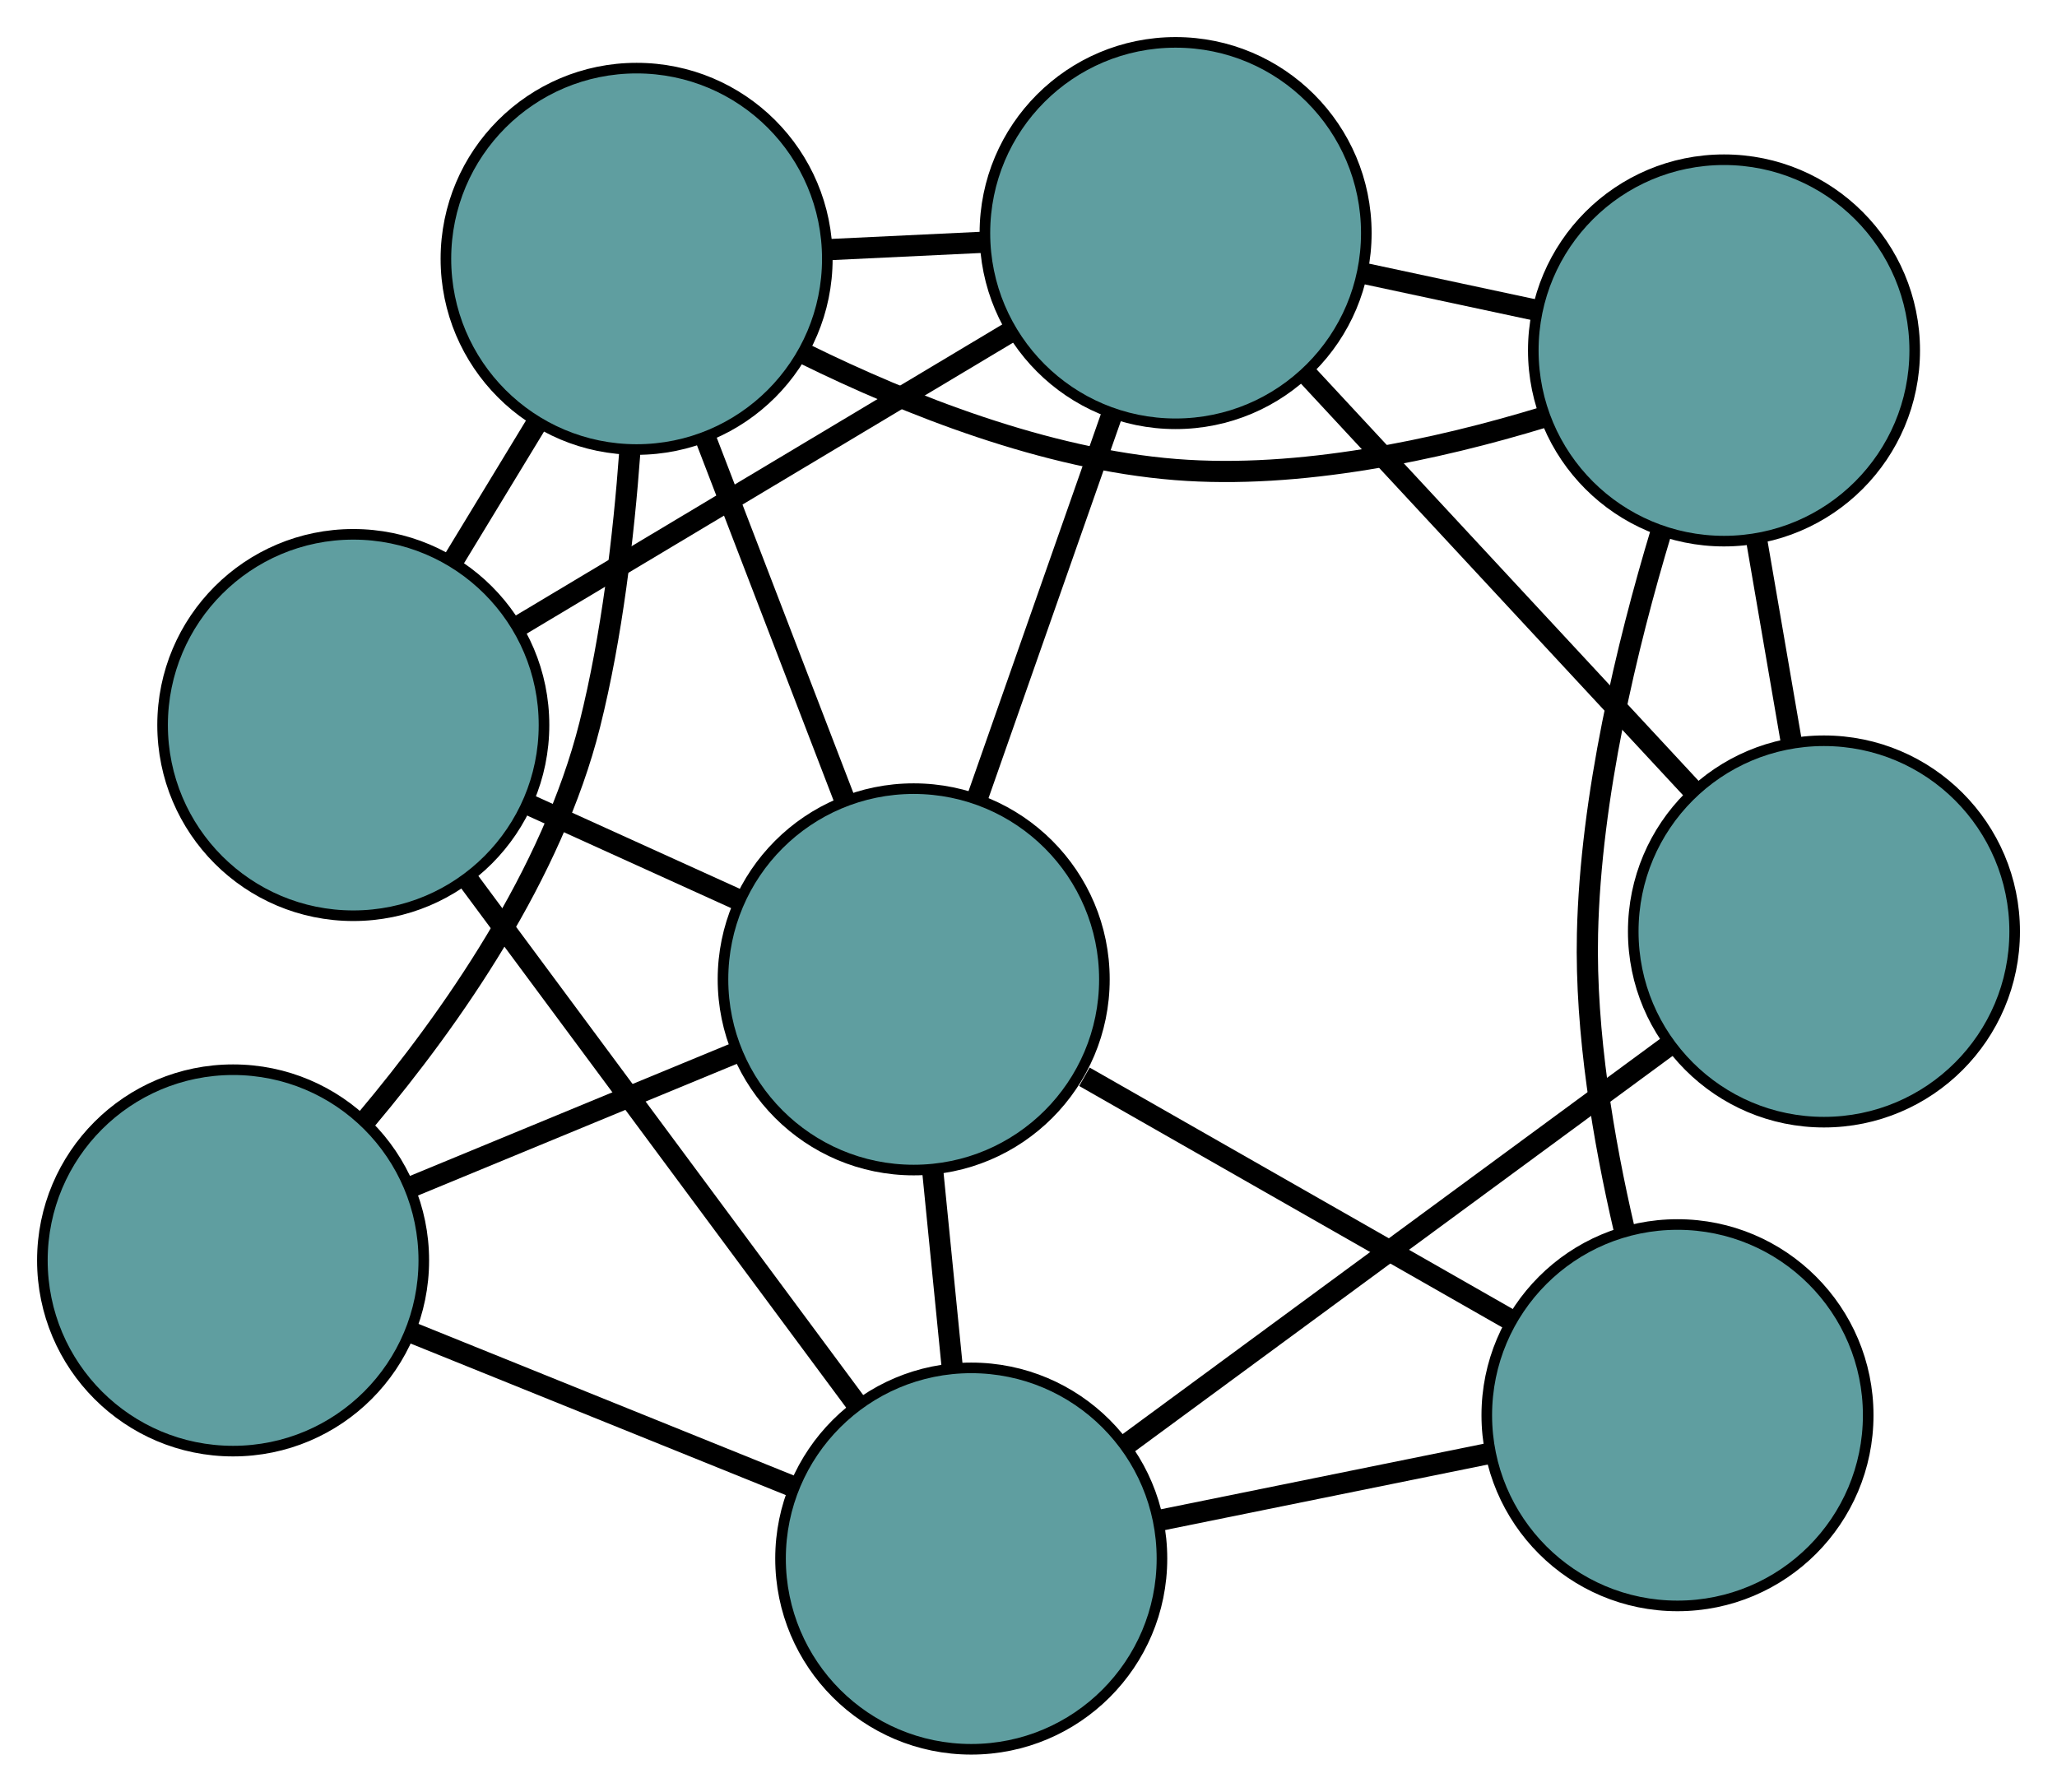 <?xml version="1.0" encoding="UTF-8" standalone="no"?>
<!DOCTYPE svg PUBLIC "-//W3C//DTD SVG 1.1//EN"
 "http://www.w3.org/Graphics/SVG/1.1/DTD/svg11.dtd">
<!-- Generated by graphviz version 2.36.0 (20140111.2315)
 -->
<!-- Title: G Pages: 1 -->
<svg width="100%" height="100%"
 viewBox="0.00 0.00 194.15 169.11" xmlns="http://www.w3.org/2000/svg" xmlns:xlink="http://www.w3.org/1999/xlink">
<g id="graph0" class="graph" transform="scale(1 1) rotate(0) translate(4 165.112)">
<title>G</title>
<!-- 0 -->
<g id="node1" class="node"><title>0</title>
<ellipse fill="cadetblue" stroke="black" cx="29.346" cy="-96.678" rx="18" ry="18"/>
</g>
<!-- 4 -->
<g id="node5" class="node"><title>4</title>
<ellipse fill="cadetblue" stroke="black" cx="56.087" cy="-140.682" rx="18" ry="18"/>
</g>
<!-- 0&#45;&#45;4 -->
<g id="edge1" class="edge"><title>0&#45;&#45;4</title>
<path fill="none" stroke="black" stroke-width="2" d="M38.699,-112.068C41.29,-116.331 44.102,-120.959 46.695,-125.226"/>
</g>
<!-- 6 -->
<g id="node7" class="node"><title>6</title>
<ellipse fill="cadetblue" stroke="black" cx="106.96" cy="-143.112" rx="18" ry="18"/>
</g>
<!-- 0&#45;&#45;6 -->
<g id="edge2" class="edge"><title>0&#45;&#45;6</title>
<path fill="none" stroke="black" stroke-width="2" d="M45.053,-106.074C58.518,-114.13 77.818,-125.677 91.277,-133.729"/>
</g>
<!-- 7 -->
<g id="node8" class="node"><title>7</title>
<ellipse fill="cadetblue" stroke="black" cx="87.671" cy="-18" rx="18" ry="18"/>
</g>
<!-- 0&#45;&#45;7 -->
<g id="edge3" class="edge"><title>0&#45;&#45;7</title>
<path fill="none" stroke="black" stroke-width="2" d="M40.317,-81.879C50.81,-67.724 66.536,-46.51 76.947,-32.467"/>
</g>
<!-- 8 -->
<g id="node9" class="node"><title>8</title>
<ellipse fill="cadetblue" stroke="black" cx="82.239" cy="-72.673" rx="18" ry="18"/>
</g>
<!-- 0&#45;&#45;8 -->
<g id="edge4" class="edge"><title>0&#45;&#45;8</title>
<path fill="none" stroke="black" stroke-width="2" d="M45.792,-89.214C52.1,-86.351 59.297,-83.085 65.621,-80.215"/>
</g>
<!-- 1 -->
<g id="node2" class="node"><title>1</title>
<ellipse fill="cadetblue" stroke="black" cx="18" cy="-46.144" rx="18" ry="18"/>
</g>
<!-- 1&#45;&#45;4 -->
<g id="edge5" class="edge"><title>1&#45;&#45;4</title>
<path fill="none" stroke="black" stroke-width="2" d="M30.608,-59.472C38.62,-69.002 48.126,-82.593 51.666,-96.711 53.757,-105.046 54.864,-114.504 55.449,-122.507"/>
</g>
<!-- 1&#45;&#45;7 -->
<g id="edge6" class="edge"><title>1&#45;&#45;7</title>
<path fill="none" stroke="black" stroke-width="2" d="M34.865,-39.331C45.82,-34.906 60.038,-29.163 70.961,-24.75"/>
</g>
<!-- 1&#45;&#45;8 -->
<g id="edge7" class="edge"><title>1&#45;&#45;8</title>
<path fill="none" stroke="black" stroke-width="2" d="M34.878,-53.114C44.246,-56.983 55.865,-61.781 65.251,-65.657"/>
</g>
<!-- 2 -->
<g id="node3" class="node"><title>2</title>
<ellipse fill="cadetblue" stroke="black" cx="168.154" cy="-77.193" rx="18" ry="18"/>
</g>
<!-- 5 -->
<g id="node6" class="node"><title>5</title>
<ellipse fill="cadetblue" stroke="black" cx="158.72" cy="-132.036" rx="18" ry="18"/>
</g>
<!-- 2&#45;&#45;5 -->
<g id="edge8" class="edge"><title>2&#45;&#45;5</title>
<path fill="none" stroke="black" stroke-width="2" d="M165.065,-95.15C164.012,-101.273 162.835,-108.114 161.784,-114.225"/>
</g>
<!-- 2&#45;&#45;6 -->
<g id="edge9" class="edge"><title>2&#45;&#45;6</title>
<path fill="none" stroke="black" stroke-width="2" d="M155.771,-90.533C145.154,-101.969 129.937,-118.361 119.325,-129.792"/>
</g>
<!-- 2&#45;&#45;7 -->
<g id="edge10" class="edge"><title>2&#45;&#45;7</title>
<path fill="none" stroke="black" stroke-width="2" d="M153.392,-66.336C138.871,-55.656 116.829,-39.445 102.34,-28.788"/>
</g>
<!-- 3 -->
<g id="node4" class="node"><title>3</title>
<ellipse fill="cadetblue" stroke="black" cx="154.33" cy="-31.533" rx="18" ry="18"/>
</g>
<!-- 3&#45;&#45;5 -->
<g id="edge11" class="edge"><title>3&#45;&#45;5</title>
<path fill="none" stroke="black" stroke-width="2" d="M149.299,-49.088C147.35,-57.463 145.626,-67.665 145.835,-76.972 146.127,-89.929 149.544,-104.163 152.785,-114.913"/>
</g>
<!-- 3&#45;&#45;7 -->
<g id="edge12" class="edge"><title>3&#45;&#45;7</title>
<path fill="none" stroke="black" stroke-width="2" d="M136.467,-27.906C126.903,-25.965 115.155,-23.58 105.584,-21.637"/>
</g>
<!-- 3&#45;&#45;8 -->
<g id="edge13" class="edge"><title>3&#45;&#45;8</title>
<path fill="none" stroke="black" stroke-width="2" d="M138.687,-40.46C126.761,-47.266 110.391,-56.607 98.35,-63.478"/>
</g>
<!-- 4&#45;&#45;5 -->
<g id="edge14" class="edge"><title>4&#45;&#45;5</title>
<path fill="none" stroke="black" stroke-width="2" d="M71.997,-131.681C81.745,-126.883 94.672,-121.769 106.962,-120.792 118.695,-119.858 131.634,-122.669 141.64,-125.714"/>
</g>
<!-- 4&#45;&#45;6 -->
<g id="edge15" class="edge"><title>4&#45;&#45;6</title>
<path fill="none" stroke="black" stroke-width="2" d="M74.166,-141.546C78.964,-141.775 84.144,-142.022 88.939,-142.251"/>
</g>
<!-- 4&#45;&#45;8 -->
<g id="edge16" class="edge"><title>4&#45;&#45;8</title>
<path fill="none" stroke="black" stroke-width="2" d="M62.552,-123.871C66.545,-113.486 71.654,-100.199 75.667,-89.763"/>
</g>
<!-- 5&#45;&#45;6 -->
<g id="edge17" class="edge"><title>5&#45;&#45;6</title>
<path fill="none" stroke="black" stroke-width="2" d="M140.907,-135.847C135.643,-136.974 129.885,-138.206 124.63,-139.33"/>
</g>
<!-- 6&#45;&#45;8 -->
<g id="edge18" class="edge"><title>6&#45;&#45;8</title>
<path fill="none" stroke="black" stroke-width="2" d="M100.976,-126.06C97.146,-115.148 92.192,-101.032 88.34,-90.056"/>
</g>
<!-- 7&#45;&#45;8 -->
<g id="edge19" class="edge"><title>7&#45;&#45;8</title>
<path fill="none" stroke="black" stroke-width="2" d="M85.862,-36.205C85.27,-42.169 84.612,-48.789 84.021,-54.733"/>
</g>
</g>
</svg>

